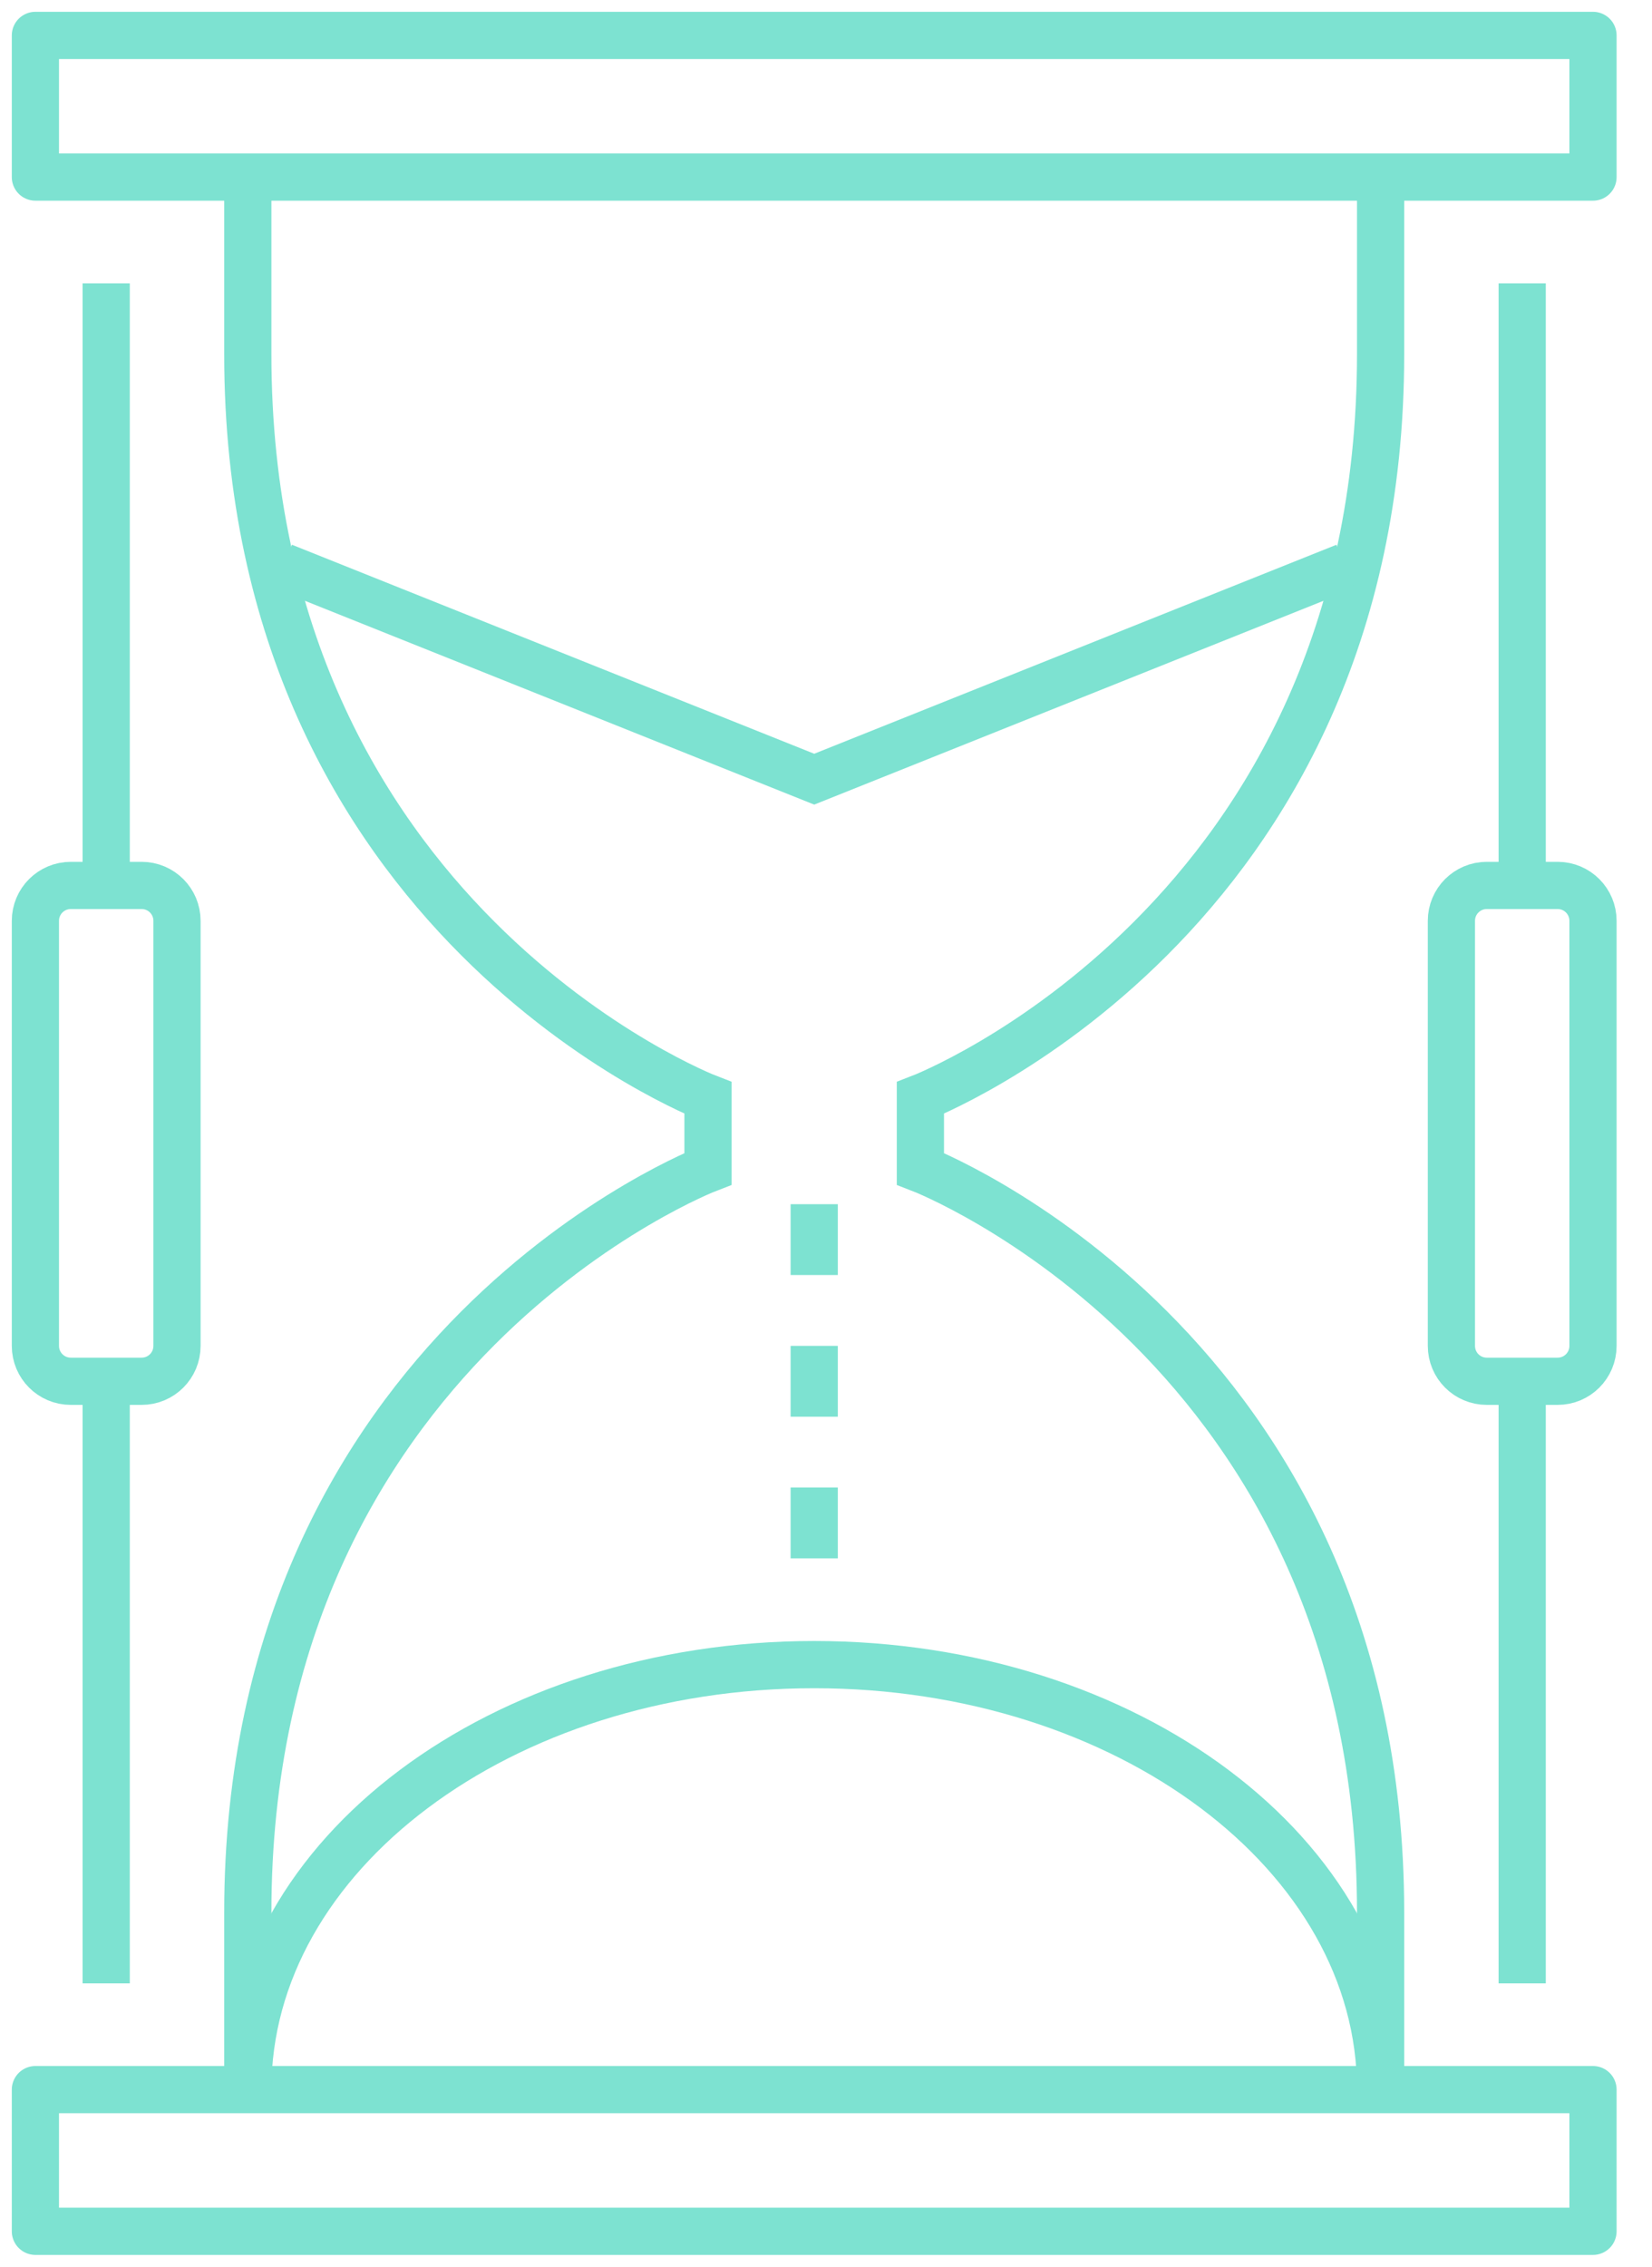 <svg width="35" height="48" viewBox="0 0 35 48" fill="none" xmlns="http://www.w3.org/2000/svg">
<g clip-path="url(#clip0)">
<path d="M0.75 0.75H33.75V3.75H0.75V0.75Z" stroke="#7DE2D1" stroke-linejoin="round"/>
<path d="M0.75 44.25H33.75V47.25H0.75V44.25Z" stroke="#7DE2D1" stroke-linejoin="round"/>
<path d="M29.25 44.25V40.5C29.25 28.5 19.5 24.75 19.5 24.75V23.25C19.5 23.25 29.25 19.5 29.25 7.5V3.75" stroke="#7DE2D1"/>
<path d="M5.25 3.75V7.5C5.25 19.5 15 23.25 15 23.25V24.75C15 24.75 5.25 28.5 5.25 40.5V44.25" stroke="#7DE2D1"/>
<path d="M6 12L17.25 16.5L28.5 12" stroke="#7DE2D1"/>
<path d="M5.25 44.25C5.25 39.28 10.623 35.25 17.25 35.25C23.877 35.25 29.25 39.28 29.25 44.25" stroke="#7DE2D1"/>
<path d="M17.25 25.5V27" stroke="#7DE2D1"/>
<path d="M17.25 28.5V30" stroke="#7DE2D1"/>
<path d="M17.25 31.5V33" stroke="#7DE2D1"/>
<path d="M32.25 29.25V42" stroke="#7DE2D1"/>
<path d="M32.25 6V18.75" stroke="#7DE2D1"/>
<path d="M33.75 28.5C33.75 28.915 33.415 29.25 33 29.25H31.5C31.085 29.25 30.75 28.915 30.75 28.5V19.5C30.75 19.085 31.085 18.75 31.5 18.75H33C33.415 18.75 33.75 19.085 33.75 19.5V28.5Z" stroke="#7DE2D1" stroke-linejoin="round"/>
<path d="M2.25 29.25V42" stroke="#7DE2D1"/>
<path d="M2.25 6V18.75" stroke="#7DE2D1"/>
<path d="M3.75 28.5C3.75 28.915 3.415 29.25 3 29.25H1.5C1.085 29.25 0.75 28.915 0.75 28.5V19.5C0.75 19.085 1.085 18.75 1.5 18.75H3C3.415 18.75 3.75 19.085 3.75 19.5V28.5Z" stroke="#7DE2D1" stroke-linejoin="round"/>
</g>
<defs>
<clipPath id="clip0">
<rect width="34.5" height="48" fill="white"/>
</clipPath>
</defs>
</svg>
